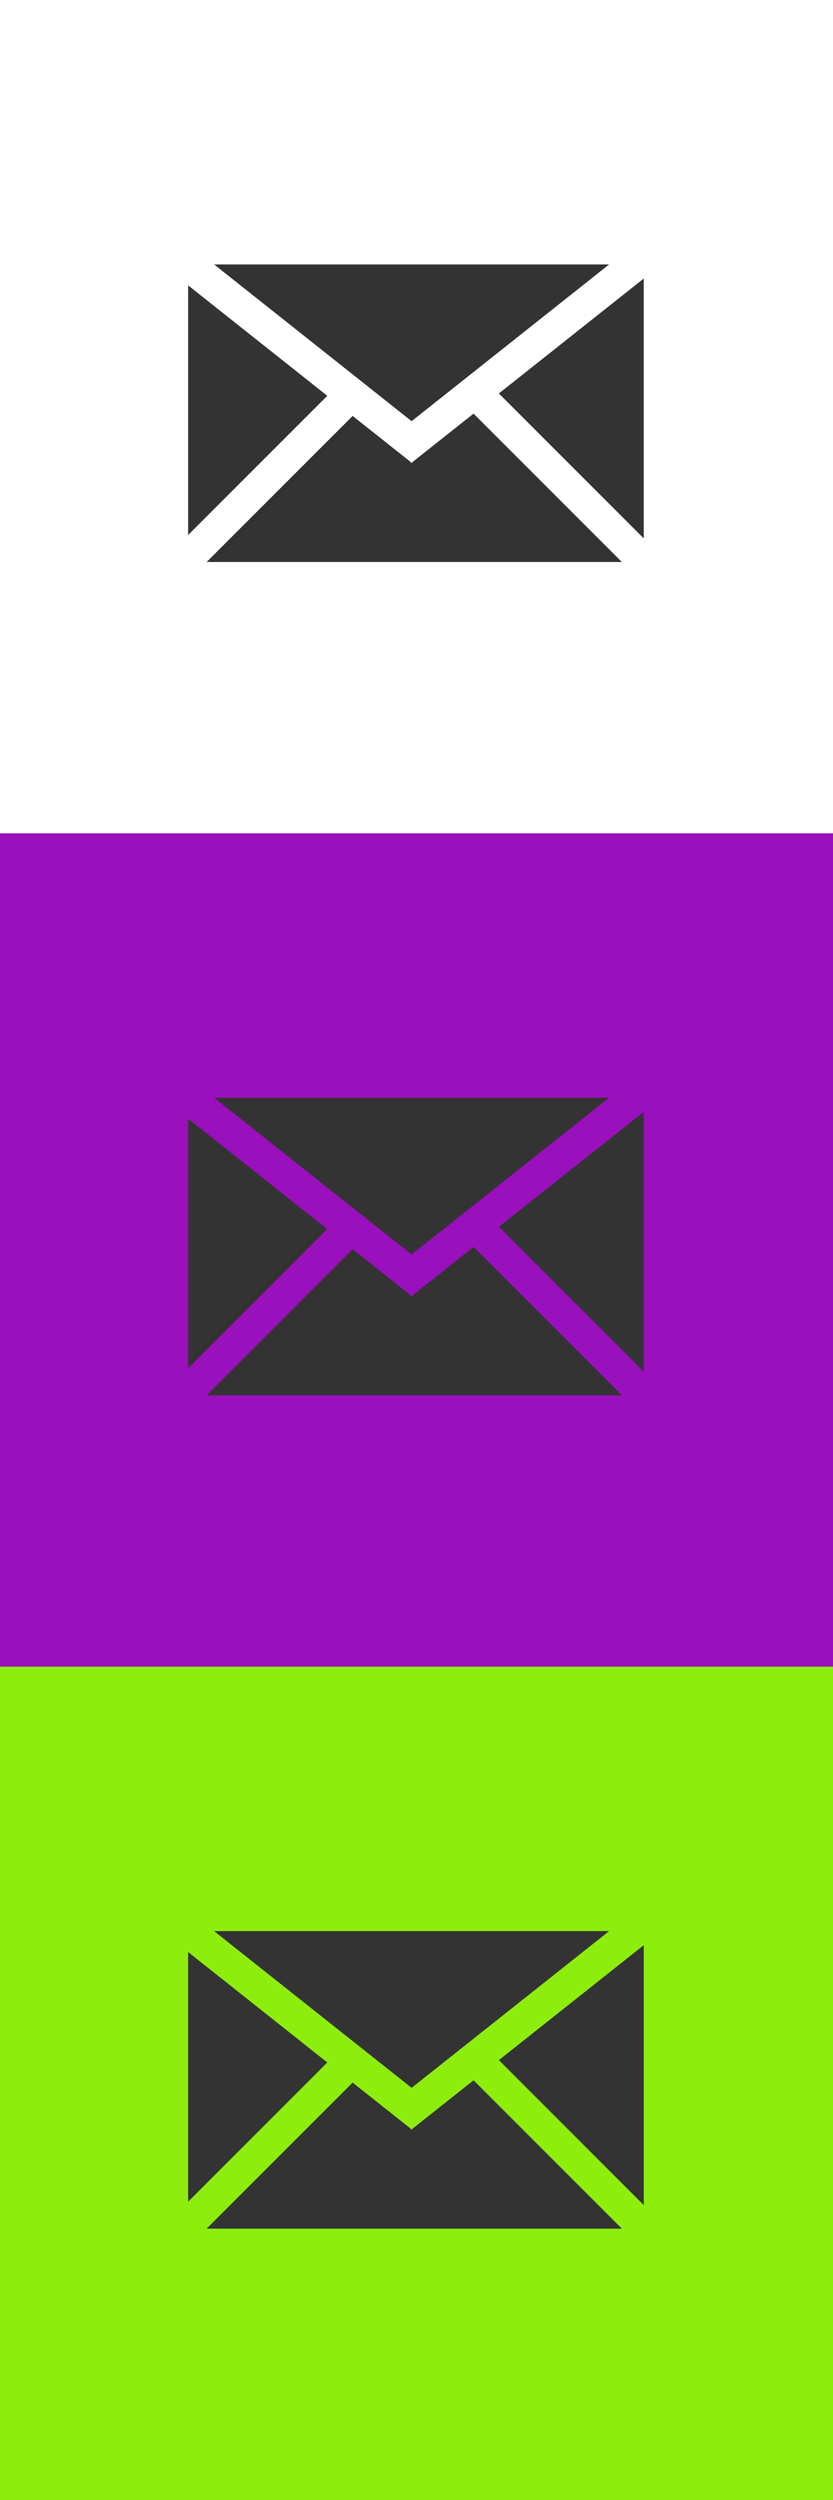 <?xml version="1.0" encoding="UTF-8" standalone="no"?>
<svg width="100px" height="300px" viewBox="0 0 100 300" version="1.1" xmlns="http://www.w3.org/2000/svg" xmlns:xlink="http://www.w3.org/1999/xlink" xmlns:sketch="http://www.bohemiancoding.com/sketch/ns">
    <rect x="0" y="0" width="100" height="300" fill="#333333" stroke="none"/>
    <title>social-mail</title>
    <description>Created with Sketch (http://www.bohemiancoding.com/sketch)</description>
    <defs></defs>
    <g id="Page-1" stroke="none" stroke-width="1" fill="none" fill-rule="evenodd" sketch:type="MSPage">
        <path d="M0,200 L0,300 L100,300 L100,200 L0,200 L0,200 Z M39.292,247.497 L22.583,264.205 L22.583,234.243 L39.292,247.497 L39.292,247.497 Z M25.701,231.733 L73.122,231.733 L49.413,250.542 L25.701,231.733 L25.701,231.733 Z M42.333,249.913 L49.257,255.403 L49.382,255.556 L49.417,255.535 L49.431,255.542 L49.49,255.469 L56.851,249.635 L74.656,267.441 L24.802,267.441 L42.333,249.913 L42.333,249.913 Z M59.889,247.215 L77.281,233.424 L77.281,264.608 L59.889,247.215 L59.889,247.215 Z" id="Mail" fill="#8DEE0E" sketch:type="MSShapeGroup"></path>
        <path d="M0,0 L0,100 L100,100 L100,0 L0,0 L0,0 Z M39.292,47.497 L22.583,64.205 L22.583,34.243 L39.292,47.497 L39.292,47.497 Z M25.701,31.733 L73.122,31.733 L49.413,50.542 L25.701,31.733 L25.701,31.733 Z M42.333,49.913 L49.257,55.403 L49.382,55.556 L49.417,55.535 L49.431,55.542 L49.49,55.469 L56.851,49.635 L74.656,67.441 L24.802,67.441 L42.333,49.913 L42.333,49.913 Z M59.889,47.215 L77.281,33.424 L77.281,64.608 L59.889,47.215 L59.889,47.215 Z" id="Mail" fill="#FFFFFF" sketch:type="MSShapeGroup"></path>
        <path d="M0,100 L0,200 L100,200 L100,100 L0,100 L0,100 Z M39.292,147.497 L22.583,164.205 L22.583,134.243 L39.292,147.497 L39.292,147.497 Z M25.701,131.733 L73.122,131.733 L49.413,150.542 L25.701,131.733 L25.701,131.733 Z M42.333,149.913 L49.257,155.403 L49.382,155.556 L49.417,155.535 L49.431,155.542 L49.49,155.469 L56.851,149.635 L74.656,167.441 L24.802,167.441 L42.333,149.913 L42.333,149.913 Z M59.889,147.215 L77.281,133.424 L77.281,164.608 L59.889,147.215 L59.889,147.215 Z" id="Mail-copy" fill="#9A10BD" sketch:type="MSShapeGroup"></path>
    </g>
</svg>